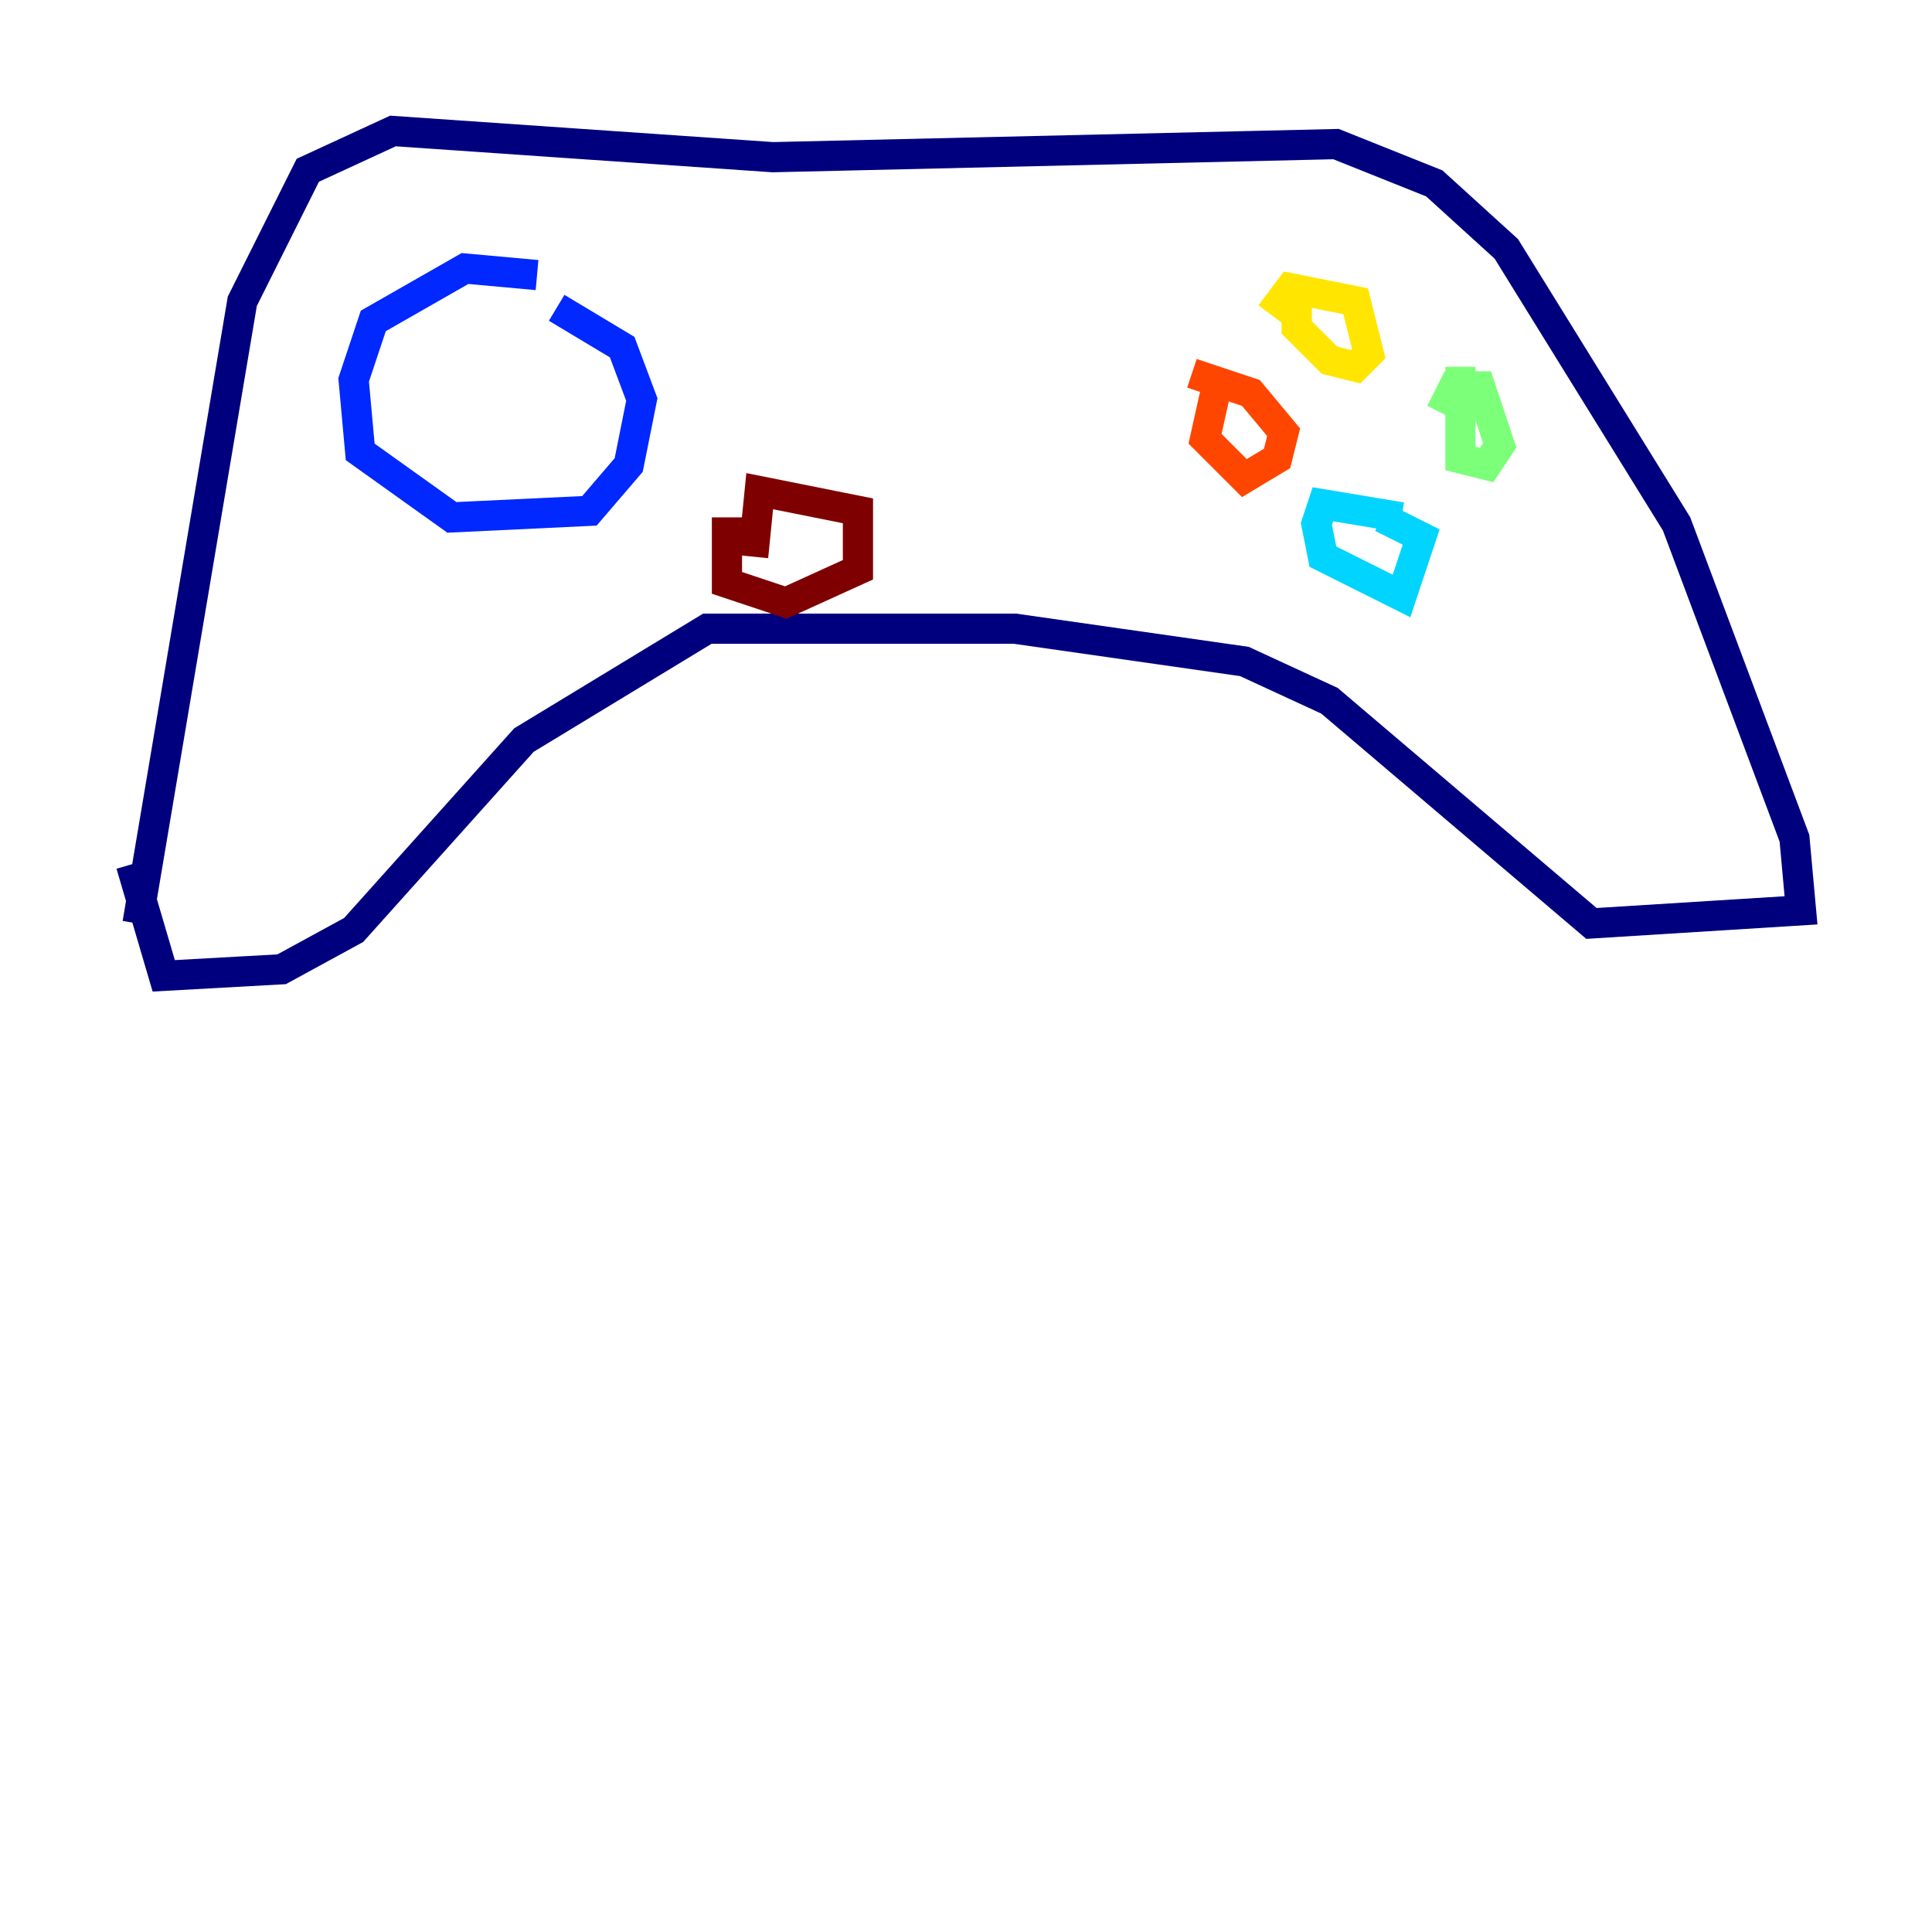 <?xml version="1.0" encoding="utf-8" ?>
<svg baseProfile="tiny" height="128" version="1.2" viewBox="0,0,128,128" width="128" xmlns="http://www.w3.org/2000/svg" xmlns:ev="http://www.w3.org/2001/xml-events" xmlns:xlink="http://www.w3.org/1999/xlink"><defs /><polyline fill="none" points="9.112,61.18 16.054,19.959 20.393,11.281 26.034,8.678 51.2,10.414 88.515,9.546 95.024,12.149 99.797,16.488 111.078,34.712 118.888,55.539 119.322,60.312 105.437,61.18 88.081,46.427 82.441,43.824 67.254,41.654 46.861,41.654 34.712,49.031 23.43,61.614 18.658,64.217 10.848,64.651 8.678,57.275" stroke="#00007f" stroke-width="2" /><polyline fill="none" points="35.58,18.224 30.807,17.79 24.732,21.261 23.43,25.166 23.864,29.939 29.939,34.278 39.051,33.844 41.654,30.807 42.522,26.468 41.22,22.997 36.881,20.393" stroke="#0028ff" stroke-width="2" /><polyline fill="none" points="92.854,34.278 87.647,33.41 87.214,34.712 87.647,36.881 92.854,39.485 94.156,35.58 91.552,34.278" stroke="#00d4ff" stroke-width="2" /><polyline fill="none" points="96.759,24.298 96.759,30.373 98.495,30.807 99.363,29.505 98.061,25.6 96.325,25.6 95.458,27.336" stroke="#7cff79" stroke-width="2" /><polyline fill="none" points="85.912,18.658 85.912,21.695 88.081,23.864 89.817,24.298 90.685,23.43 89.817,19.959 85.478,19.091 84.176,20.827" stroke="#ffe500" stroke-width="2" /><polyline fill="none" points="80.705,25.166 79.837,29.071 82.441,31.675 84.61,30.373 85.044,28.637 82.875,26.034 78.969,24.732" stroke="#ff4600" stroke-width="2" /><polyline fill="none" points="48.163,34.278 48.163,38.617 52.068,39.919 56.841,37.749 56.841,33.844 50.332,32.542 49.898,36.881" stroke="#7f0000" stroke-width="2" /></svg>